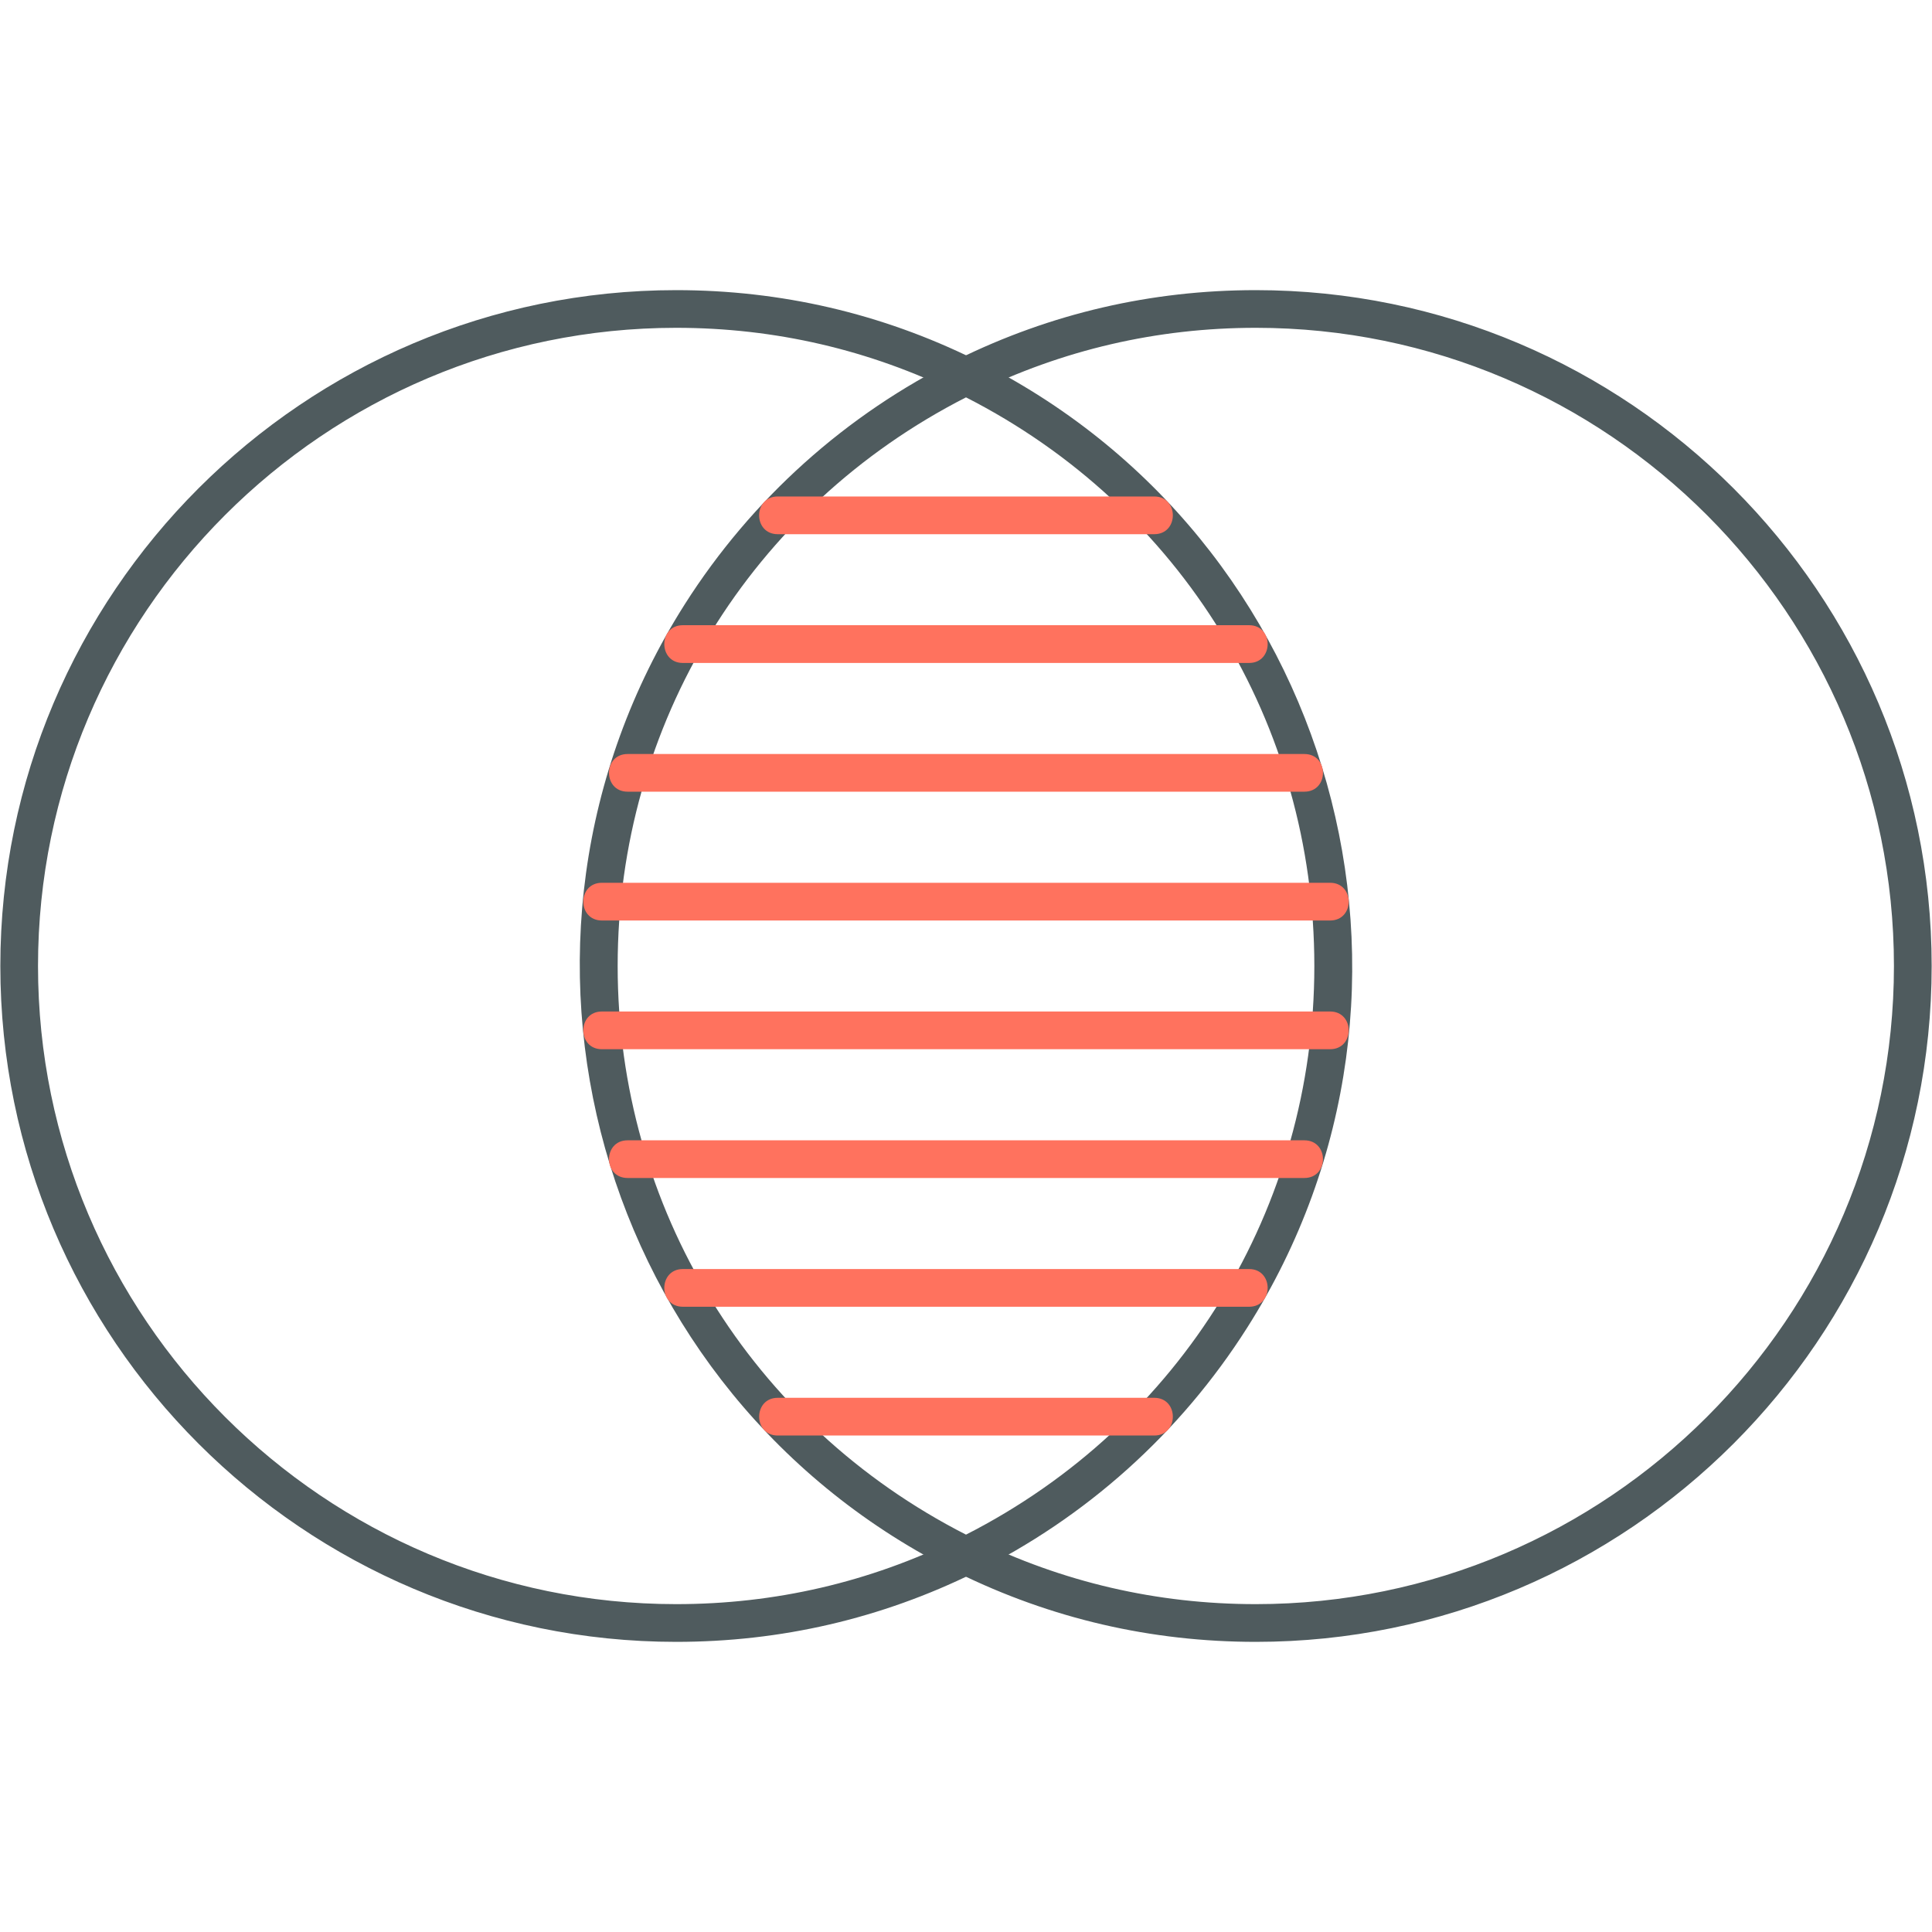 <svg width="40" height="40" viewBox="0 0 40 40" fill="none" xmlns="http://www.w3.org/2000/svg">
<path fill-rule="evenodd" clip-rule="evenodd" d="M26 33.993C23.834 33.993 21.758 33.511 19.827 32.561C19.366 32.334 19.711 31.633 20.173 31.86C21.994 32.757 23.955 33.212 26 33.212C33.285 33.212 39.212 27.285 39.212 20C39.212 12.715 33.285 6.787 26 6.787C23.955 6.787 21.994 7.243 20.173 8.14C19.712 8.367 19.366 7.666 19.827 7.44C21.758 6.489 23.834 6.007 26 6.007C33.716 6.007 39.993 12.284 39.993 20C39.993 27.716 33.716 33.993 26 33.993Z" fill="#4F5B5E"/>
<path fill-rule="evenodd" clip-rule="evenodd" d="M14 33.993C6.284 33.993 0.007 27.716 0.007 20C0.007 12.284 6.284 6.007 14 6.007C16.166 6.007 18.244 6.489 20.173 7.439C20.635 7.666 20.29 8.367 19.829 8.14C18.007 7.243 16.046 6.787 14 6.787C6.715 6.788 0.787 12.715 0.787 20C0.787 27.285 6.715 33.212 14 33.212C16.045 33.212 18.006 32.757 19.828 31.86C20.289 31.634 20.634 32.334 20.173 32.561C18.243 33.511 16.166 33.993 14 33.993Z" fill="#4F5B5E"/>
<path fill-rule="evenodd" clip-rule="evenodd" d="M20 32.601C19.94 32.601 19.882 32.587 19.827 32.56C12.347 28.874 9.729 19.515 14.18 12.507C15.564 10.33 17.517 8.577 19.827 7.439C19.936 7.386 20.064 7.386 20.172 7.439C27.651 11.123 30.272 20.484 25.819 27.492C24.436 29.67 22.483 31.423 20.172 32.56C20.118 32.587 20.059 32.601 20 32.601ZM20 8.227C15.546 10.498 12.788 14.991 12.788 20C12.788 25.009 15.546 29.502 20 31.773C24.454 29.502 27.212 25.009 27.212 20C27.212 14.991 24.454 10.498 20 8.227Z" fill="#4F5B5E"/>
<path fill-rule="evenodd" clip-rule="evenodd" d="M23.897 11.06H16.103C15.588 11.06 15.588 10.279 16.103 10.279H23.897C24.411 10.279 24.411 11.06 23.897 11.06Z" fill="#FF725E"/>
<path fill-rule="evenodd" clip-rule="evenodd" d="M25.86 13.726H14.139C13.625 13.726 13.625 12.944 14.139 12.944H25.86C26.374 12.944 26.374 13.726 25.86 13.726Z" fill="#FF725E"/>
<path fill-rule="evenodd" clip-rule="evenodd" d="M27.005 16.391H12.994C12.48 16.391 12.48 15.611 12.994 15.611H27.005C27.519 15.611 27.519 16.391 27.005 16.391Z" fill="#FF725E"/>
<path fill-rule="evenodd" clip-rule="evenodd" d="M27.538 19.058H12.462C11.948 19.058 11.948 18.277 12.462 18.277H27.538C28.052 18.277 28.052 19.058 27.538 19.058Z" fill="#FF725E"/>
<path fill-rule="evenodd" clip-rule="evenodd" d="M27.538 21.723H12.462C11.948 21.723 11.948 20.942 12.462 20.942H27.538C28.052 20.942 28.052 21.723 27.538 21.723Z" fill="#FF725E"/>
<path fill-rule="evenodd" clip-rule="evenodd" d="M27.005 24.389H12.994C12.48 24.389 12.48 23.609 12.994 23.609H27.005C27.519 23.609 27.519 24.389 27.005 24.389Z" fill="#FF725E"/>
<path fill-rule="evenodd" clip-rule="evenodd" d="M25.86 27.055H14.139C13.625 27.055 13.625 26.274 14.139 26.274H25.86C26.374 26.274 26.374 27.055 25.86 27.055Z" fill="#FF725E"/>
<path fill-rule="evenodd" clip-rule="evenodd" d="M23.897 29.721H16.103C15.589 29.721 15.589 28.94 16.103 28.94H23.897C24.411 28.94 24.411 29.721 23.897 29.721Z" fill="#FF725E"/>
</svg>
